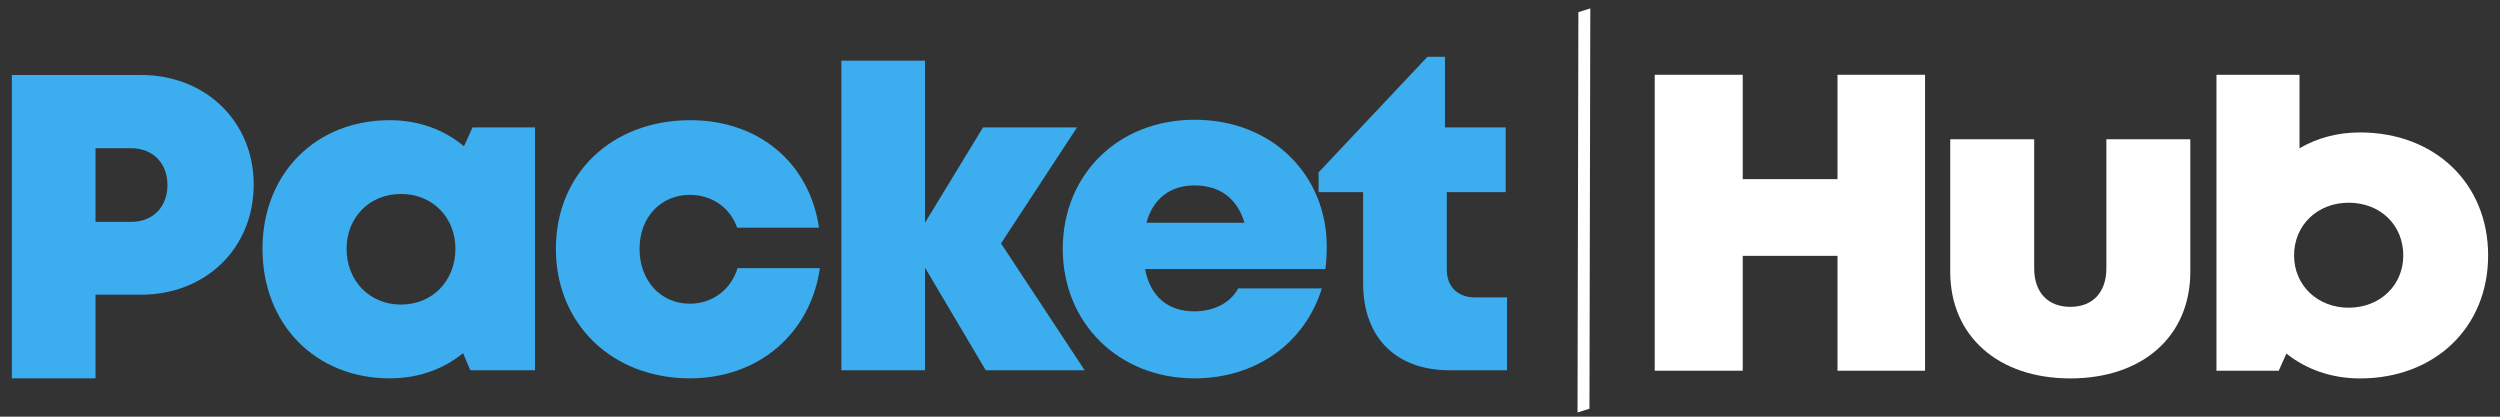 <svg width="198" height="33" viewBox="0 0 198 33" fill="none" xmlns="http://www.w3.org/2000/svg">
<rect x="0" y="0" width="198" height="33" fill="#333333" stroke="none"/>
<path d="M11.169 5.938C16.283 5.938 20.093 9.611 20.093 14.622C20.093 19.667 16.283 23.34 11.169 23.34H7.565V29.964H0.94V5.938H11.169ZM10.379 17.574C12.13 17.574 13.262 16.372 13.262 14.656C13.262 12.94 12.13 11.739 10.379 11.739H7.565V17.574H10.379Z" fill="#3CADEF"/>
<path d="M116.828 23.554H119.357V29.324H114.798C110.559 29.324 107.959 26.724 107.959 22.45V15.219H104.433V13.651L113.053 4.497H114.442V10.089H119.251V15.219H114.584V21.345C114.584 22.699 115.439 23.554 116.828 23.554Z" fill="#3CADEF"/>
<path d="M105.08 19.529C105.08 20.134 105.044 20.704 104.973 21.31H90.689C91.117 23.518 92.506 24.658 94.608 24.658C96.139 24.658 97.457 23.981 98.063 22.842H104.688C103.334 27.223 99.416 29.966 94.608 29.966C88.588 29.966 84.171 25.584 84.171 19.707C84.171 13.83 88.552 9.484 94.608 9.484C100.805 9.484 105.08 13.901 105.08 19.529ZM94.608 14.685C92.684 14.685 91.331 15.718 90.796 17.641H98.561C97.992 15.718 96.602 14.685 94.608 14.685Z" fill="#3CADEF"/>
<path d="M85.906 29.324H78.07L73.261 21.202V29.324H66.636V4.806H73.261V17.64L77.856 10.089H85.301L79.281 19.279L85.906 29.324Z" fill="#3CADEF"/>
<path d="M54.641 29.965C48.479 29.965 44.026 25.655 44.026 19.706C44.026 13.758 48.443 9.519 54.677 9.519C60.091 9.519 64.116 12.903 64.864 18.032H58.381C57.847 16.465 56.386 15.432 54.641 15.432C52.326 15.432 50.652 17.213 50.652 19.706C50.652 22.236 52.326 24.052 54.641 24.052C56.422 24.052 57.883 22.948 58.417 21.238H64.935C64.187 26.439 60.055 29.965 54.641 29.965Z" fill="#3CADEF"/>
<path d="M37.423 10.089H42.374V29.324H37.245L36.675 27.97C35.107 29.253 33.113 29.965 30.869 29.965C24.991 29.965 20.788 25.691 20.788 19.706C20.788 13.758 24.991 9.519 30.869 9.519C33.148 9.519 35.179 10.267 36.746 11.585L37.423 10.089ZM31.759 24.123C34.252 24.123 36.069 22.236 36.069 19.706C36.069 17.213 34.252 15.361 31.759 15.361C29.266 15.361 27.449 17.213 27.449 19.706C27.449 22.236 29.266 24.123 31.759 24.123Z" fill="#3CADEF"/>
<path d="M125.008 0.963L125.952 0.667L125.885 32.371L124.94 32.667L125.008 0.963Z" fill="white"/>
<path d="M186.909 10.489C192.842 10.489 197.06 14.528 197.06 20.23C197.06 25.932 192.842 29.971 186.909 29.971C184.658 29.971 182.656 29.258 181.083 28.002L180.476 29.36H175.544V5.923H182.12V11.745C183.514 10.93 185.122 10.489 186.909 10.489ZM186.016 24.37C188.482 24.37 190.34 22.606 190.34 20.23C190.34 17.82 188.518 16.055 186.016 16.055C183.55 16.055 181.691 17.82 181.691 20.23C181.691 22.606 183.55 24.37 186.016 24.37Z" fill="white"/>
<path d="M163.966 29.97C158.283 29.97 154.459 26.644 154.459 21.519V11.031H161.107V21.247C161.107 23.182 162.215 24.302 163.966 24.302C165.753 24.302 166.825 23.148 166.825 21.247V11.031H173.473V21.519C173.473 26.644 169.685 29.97 163.966 29.97Z" fill="white"/>
<path d="M145.53 5.923H152.464V29.36H145.53V20.263H138.025V29.36H131.055V5.923H138.025V14.188H145.53V5.923Z" fill="white"/>
</svg>
